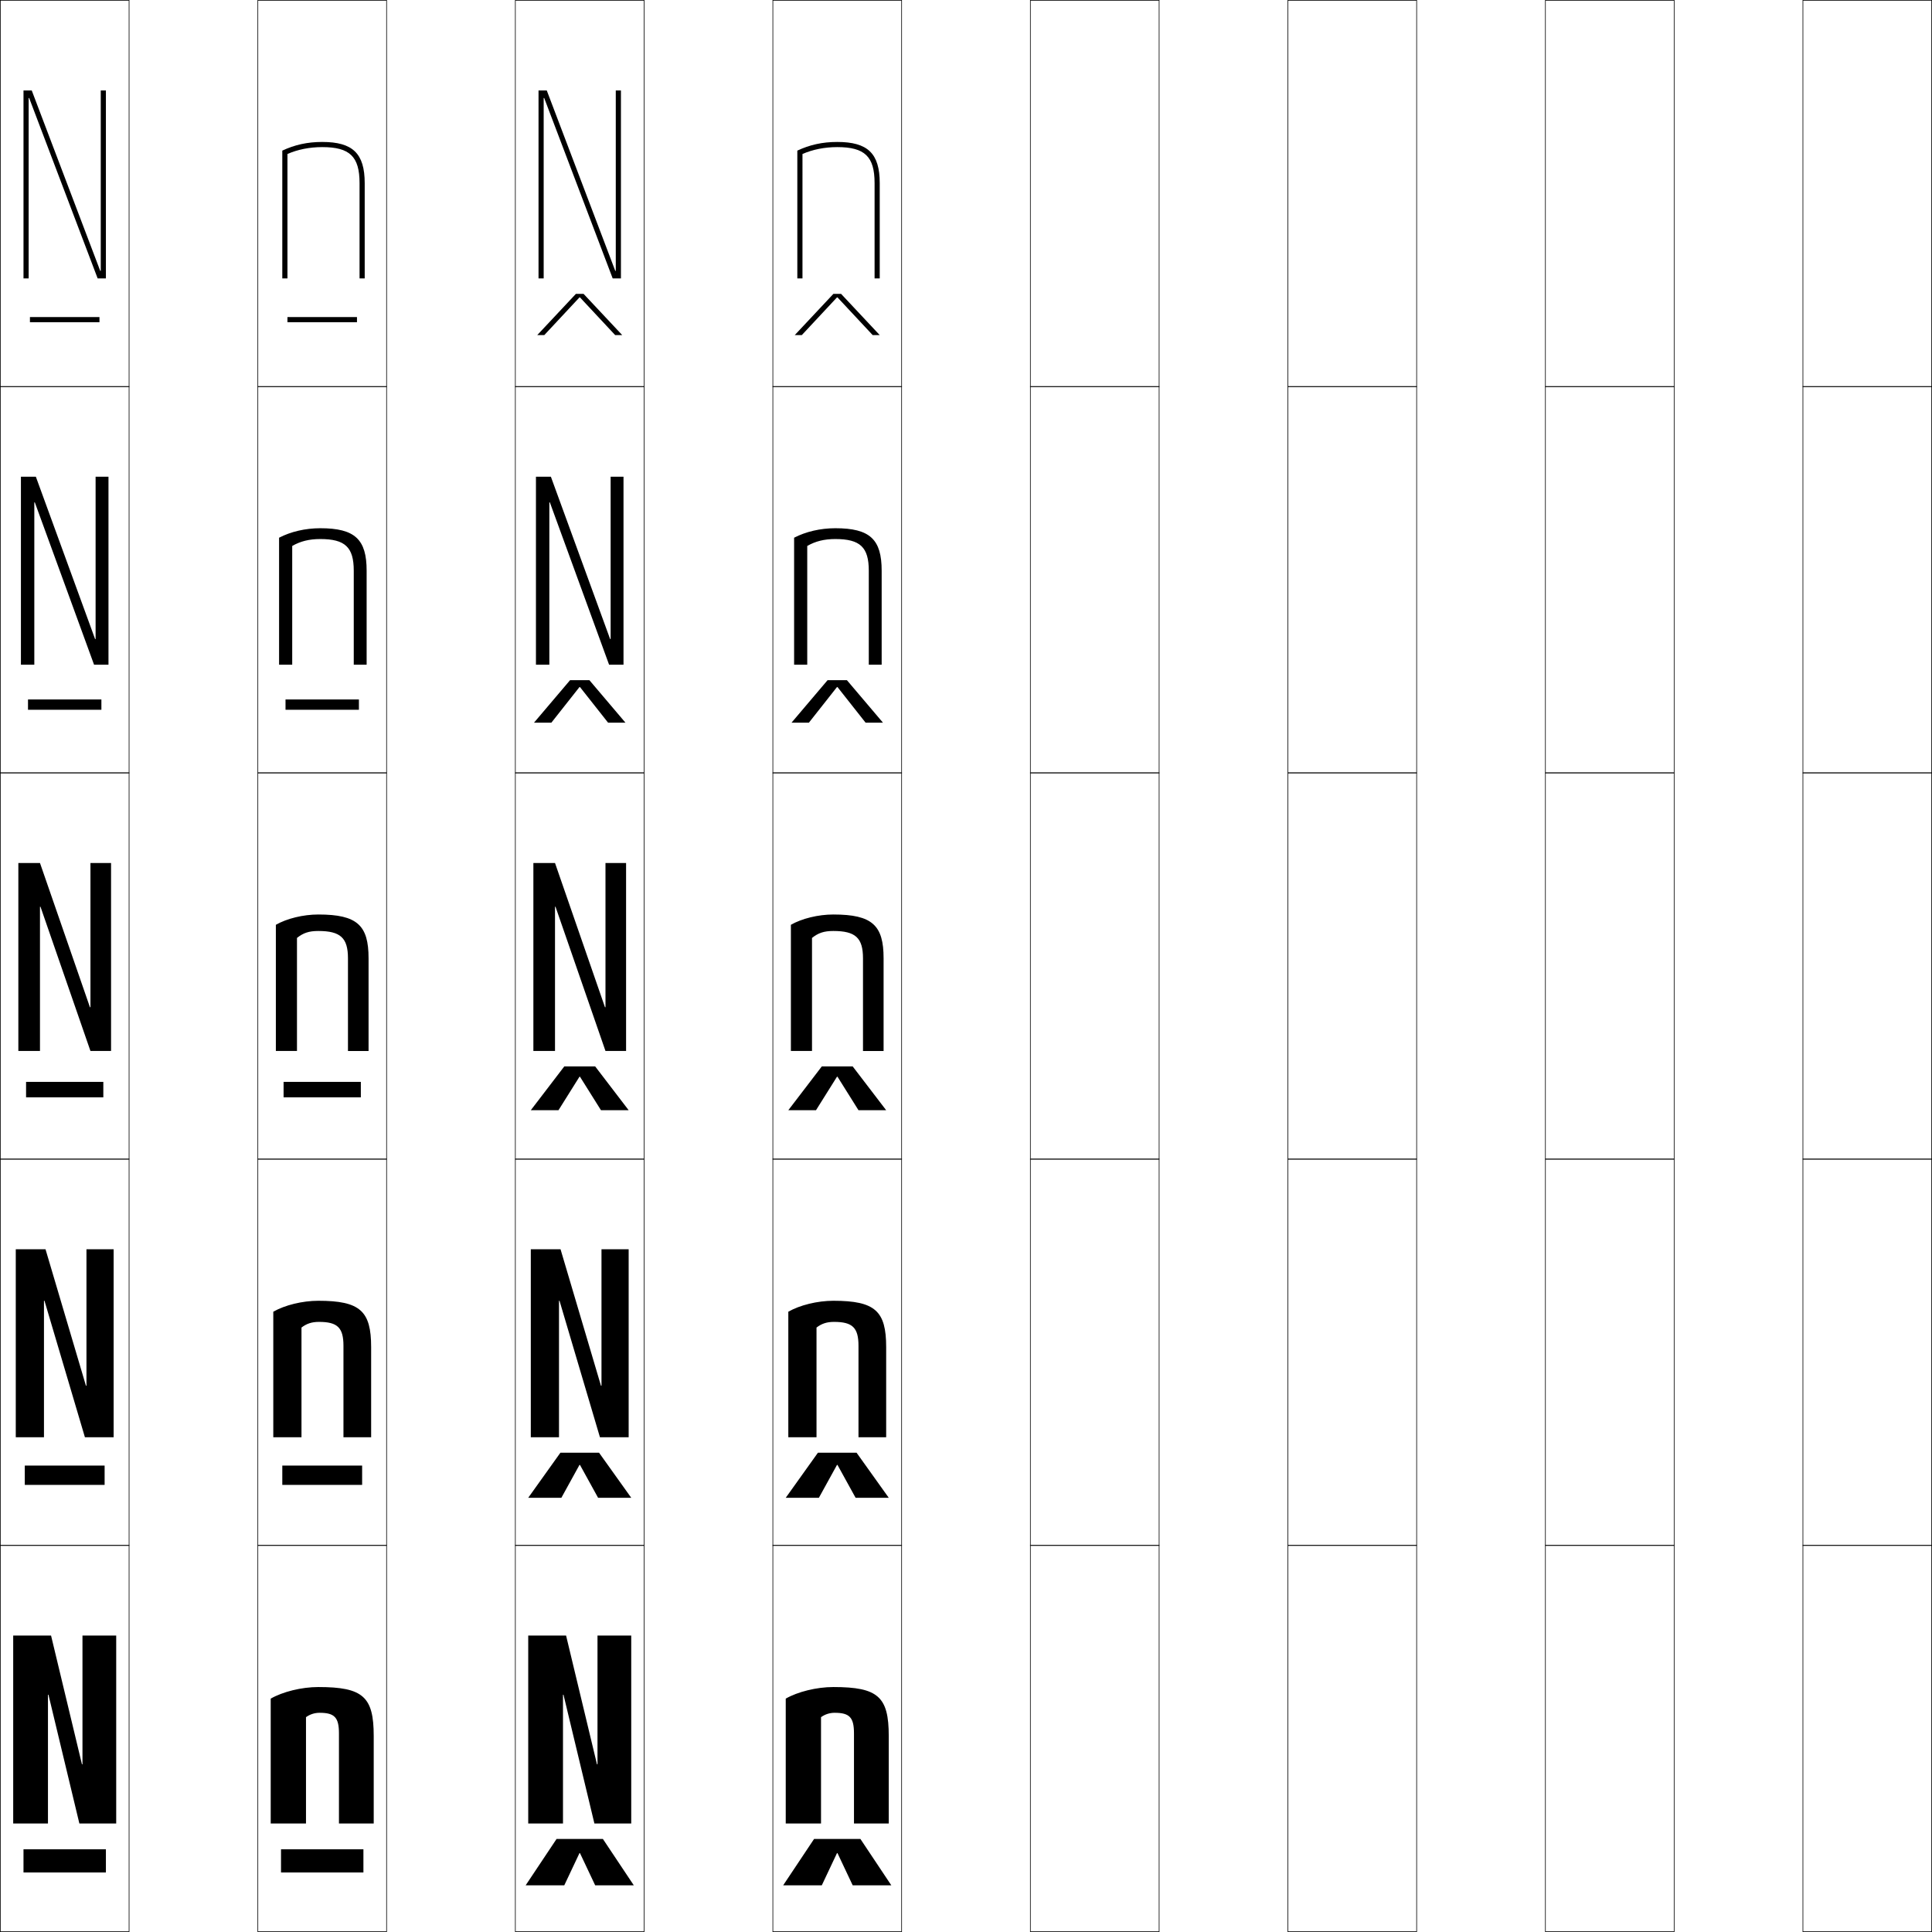 <?xml version="1.0" encoding="utf-8"?>
<!-- Generator: Adobe Illustrator 11 Build 225, SVG Export Plug-In . SVG Version: 6.0.0 Build 78)  -->
<!DOCTYPE svg PUBLIC "-//W3C//DTD SVG 1.0//EN"    "http://www.w3.org/TR/2001/REC-SVG-20010904/DTD/svg10.dtd">
<svg  xmlns="http://www.w3.org/2000/svg" xmlns:xlink="http://www.w3.org/1999/xlink" xmlns:a="http://ns.adobe.com/AdobeSVGViewerExtensions/3.0/"
	 width="750.25" height="750.25" viewBox="0 0 750.25 750.25" overflow="visible" enable-background="new 0 0 750.25 750.25"
	 xml:space="preserve">
		<g id="レイヤー1">
			<g>
				<rect x="0.125" y="0.125" fill="none" stroke="#000000" stroke-width="0.25" width="50" height="150"/> 
				<rect x="100.125" y="0.125" fill="none" stroke="#000000" stroke-width="0.25" width="50" height="150"/> 
				<rect x="200.125" y="0.125" fill="none" stroke="#000000" stroke-width="0.25" width="50" height="150"/> 
				<rect x="300.125" y="0.125" fill="none" stroke="#000000" stroke-width="0.25" width="50" height="150"/> 
				<rect x="400.125" y="0.125" fill="none" stroke="#000000" stroke-width="0.25" width="50" height="150"/> 
				<rect x="500.125" y="0.125" fill="none" stroke="#000000" stroke-width="0.25" width="50" height="150"/> 
				<rect x="600.125" y="0.125" fill="none" stroke="#000000" stroke-width="0.25" width="50" height="150"/> 
				<rect x="0.125" y="150.125" fill="none" stroke="#000000" stroke-width="0.25" width="50" height="150"/> 
				<rect x="100.125" y="150.125" fill="none" stroke="#000000" stroke-width="0.25" width="50" height="150"/> 
				<rect x="200.125" y="150.125" fill="none" stroke="#000000" stroke-width="0.25" width="50" height="150"/> 
				<rect x="300.125" y="150.125" fill="none" stroke="#000000" stroke-width="0.25" width="50" height="150"/> 
				<rect x="400.125" y="150.125" fill="none" stroke="#000000" stroke-width="0.25" width="50" height="150"/> 
				<rect x="500.125" y="150.125" fill="none" stroke="#000000" stroke-width="0.25" width="50" height="150"/> 
				<rect x="600.125" y="150.125" fill="none" stroke="#000000" stroke-width="0.25" width="50" height="150"/> 
				<rect x="0.125" y="300.125" fill="none" stroke="#000000" stroke-width="0.25" width="50" height="150"/> 
				<rect x="100.125" y="300.125" fill="none" stroke="#000000" stroke-width="0.25" width="50" height="150"/> 
				<rect x="200.125" y="300.125" fill="none" stroke="#000000" stroke-width="0.25" width="50" height="150"/> 
				<rect x="300.125" y="300.125" fill="none" stroke="#000000" stroke-width="0.25" width="50" height="150"/> 
				<rect x="400.125" y="300.125" fill="none" stroke="#000000" stroke-width="0.25" width="50" height="150"/> 
				<rect x="500.125" y="300.125" fill="none" stroke="#000000" stroke-width="0.25" width="50" height="150"/> 
				<rect x="600.125" y="300.125" fill="none" stroke="#000000" stroke-width="0.25" width="50" height="150"/> 
				<rect x="0.125" y="450.125" fill="none" stroke="#000000" stroke-width="0.25" width="50" height="150"/> 
				<rect x="100.125" y="450.125" fill="none" stroke="#000000" stroke-width="0.25" width="50" height="150"/> 
				<rect x="200.125" y="450.125" fill="none" stroke="#000000" stroke-width="0.25" width="50" height="150"/> 
				<rect x="300.125" y="450.125" fill="none" stroke="#000000" stroke-width="0.25" width="50" height="150"/> 
				<rect x="400.125" y="450.125" fill="none" stroke="#000000" stroke-width="0.25" width="50" height="150"/> 
				<rect x="500.125" y="450.125" fill="none" stroke="#000000" stroke-width="0.25" width="50" height="150"/> 
				<rect x="600.125" y="450.125" fill="none" stroke="#000000" stroke-width="0.25" width="50" height="150"/> 
				<rect x="0.125" y="600.125" fill="none" stroke="#000000" stroke-width="0.25" width="50" height="150"/> 
				<rect x="100.125" y="600.125" fill="none" stroke="#000000" stroke-width="0.25" width="50" height="150"/> 
				<rect x="200.125" y="600.125" fill="none" stroke="#000000" stroke-width="0.25" width="50" height="150"/> 
				<rect x="300.125" y="600.125" fill="none" stroke="#000000" stroke-width="0.25" width="50" height="150"/> 
				<rect x="400.125" y="600.125" fill="none" stroke="#000000" stroke-width="0.25" width="50" height="150"/> 
				<rect x="500.125" y="600.125" fill="none" stroke="#000000" stroke-width="0.25" width="50" height="150"/> 
				<rect x="600.125" y="600.125" fill="none" stroke="#000000" stroke-width="0.25" width="50" height="150"/> 
				<rect x="700.125" y="0.125" fill="none" stroke="#000000" stroke-width="0.25" width="50" height="150"/> 
				<rect x="700.125" y="150.125" fill="none" stroke="#000000" stroke-width="0.25" width="50" height="150"/> 
				<rect x="700.125" y="300.125" fill="none" stroke="#000000" stroke-width="0.25" width="50" height="150"/> 
				<rect x="700.125" y="450.125" fill="none" stroke="#000000" stroke-width="0.25" width="50" height="150"/> 
				<rect x="700.125" y="600.125" fill="none" stroke="#000000" stroke-width="0.25" width="50" height="150"/> 
			</g>
			<g>
				<polygon points="39.125,105.188 39.125,35.125 41.125,35.125 41.125,108.125 37.925,108.125 11.325,38.062 
					11.125,38.062 11.125,108.125 9.125,108.125 9.125,35.125 12.325,35.125 38.925,105.188 "/>
				<polygon points="13.325,195.094 13.325,258.125 8.125,258.125 8.125,185.125 13.925,185.125 36.925,248.156 
					37.125,248.156 37.125,185.125 42.125,185.125 42.125,258.125 36.525,258.125 13.525,195.094 "/>
				<polygon points="15.525,352.125 15.525,408.125 7.125,408.125 7.125,335.125 15.525,335.125 34.925,391.125 
					35.125,391.125 35.125,335.125 43.125,335.125 43.125,408.125 35.125,408.125 15.725,352.125 "/>
				<polygon points="17.075,505.125 17.075,558.125 6.125,558.125 6.125,485.125 17.675,485.125 33.375,538.125 
					33.575,538.125 33.575,485.125 44.125,485.125 44.125,558.125 32.975,558.125 17.275,505.125 "/>
				<polygon points="18.625,658.125 18.625,708.125 5.125,708.125 5.125,635.125 19.825,635.125 31.825,685.125 
					32.025,685.125 32.025,635.125 45.125,635.125 45.125,708.125 30.825,708.125 18.825,658.125 "/>
			</g>
			<g>
				<path d="M125.125,55.125c11.874,0,16.5,4.486,16.5,16v37h-2v-37c0-10.336-3.795-14-14.5-14
					c-4.923,0-9.562,0.941-13.5,2.678V108.125h-2V58.49
					C114.44,56.23,119.354,55.125,125.125,55.125z"/>
				<path d="M124.375,205.125c13.518,0,18,4.368,18,16.5v36.5h-5v-36.5c0-9.115-3.346-12.3-13-12.3
					c-4.296,0-7.71,0.849-10.9,2.689V258.125H108.375v-49.317
					C112.909,206.462,118.542,205.125,124.375,205.125z"/>
				<path d="M115.325,408.125H107.125v-49c4.252-2.432,10.605-4,16.5-4c15.162,0,19.5,4.25,19.5,17v36h-8v-36
					c0-7.895-2.896-10.6-11.5-10.6c-3.67,0-5.859,0.756-8.3,2.701V408.125z"/>
				<path d="M117.075,558.125H106.125v-48.75c4.429-2.541,11.278-4.25,17.5-4.25
					c16.278,0,20.5,4.023,20.5,18v35h-10.75v-35.5c0-7.042-2.3-9.3-9.5-9.3
					c-2.819,0-4.817,0.676-6.8,2.201V558.125z"/>
				<path d="M131.625,673.125c0-6.189-1.703-8-7.5-8c-1.969,0-3.774,0.596-5.3,1.701V708.125H105.125
					v-48.5c4.605-2.65,11.95-4.5,18.5-4.5c17.395,0,21.5,3.797,21.5,19v34h-13.5V673.125z"/>
			</g>
			<g>
				<polygon points="239.125,105.188 239.125,35.125 241.125,35.125 241.125,108.125 237.925,108.125 211.325,38.062 
					211.125,38.062 211.125,108.125 209.125,108.125 209.125,35.125 212.325,35.125 238.925,105.188 "/>
				<polygon points="213.325,195.094 213.325,258.125 208.125,258.125 208.125,185.125 213.925,185.125 
					236.925,248.156 237.125,248.156 237.125,185.125 242.125,185.125 242.125,258.125 236.525,258.125 
					213.525,195.094 "/>
				<polygon points="215.525,352.125 215.525,408.125 207.125,408.125 207.125,335.125 215.525,335.125 
					234.925,391.125 235.125,391.125 235.125,335.125 243.125,335.125 243.125,408.125 235.125,408.125 215.725,352.125 "/>
				<polygon points="217.075,505.125 217.075,558.125 206.125,558.125 206.125,485.125 217.675,485.125 233.375,538.125 
					233.575,538.125 233.575,485.125 244.125,485.125 244.125,558.125 232.975,558.125 217.275,505.125 "/>
				<polygon points="218.625,658.125 218.625,708.125 205.125,708.125 205.125,635.125 219.825,635.125 231.825,685.125 
					232.025,685.125 232.025,635.125 245.125,635.125 245.125,708.125 230.825,708.125 218.825,658.125 "/>
			</g>
			<g>
				<path d="M325.125,55.125c11.874,0,16.5,4.486,16.5,16v37h-2v-37c0-10.336-3.795-14-14.5-14
					c-4.923,0-9.562,0.941-13.5,2.678V108.125h-2V58.49
					C314.44,56.23,319.354,55.125,325.125,55.125z"/>
				<path d="M324.375,205.125c13.518,0,18,4.368,18,16.5v36.5h-5v-36.5c0-9.115-3.346-12.3-13-12.3
					c-4.296,0-7.71,0.849-10.9,2.689V258.125H308.375v-49.317
					C312.909,206.462,318.542,205.125,324.375,205.125z"/>
				<path d="M315.325,408.125H307.125v-49c4.252-2.432,10.605-4,16.5-4c15.162,0,19.5,4.25,19.5,17v36h-8v-36
					c0-7.895-2.896-10.6-11.5-10.6c-3.67,0-5.859,0.756-8.3,2.701V408.125z"/>
				<path d="M317.075,558.125H306.125v-48.75c4.429-2.541,11.278-4.25,17.5-4.25
					c16.278,0,20.5,4.023,20.5,18v35h-10.75v-35.5c0-7.042-2.3-9.3-9.5-9.3
					c-2.819,0-4.817,0.676-6.8,2.201V558.125z"/>
				<path d="M331.625,673.125c0-6.189-1.703-8-7.5-8c-1.969,0-3.774,0.596-5.3,1.701V708.125H305.125
					v-48.5c4.605-2.65,11.95-4.5,18.5-4.5c17.395,0,21.5,3.797,21.5,19v34h-13.5V673.125z"/>
			</g>
			<g>
				<rect x="9.125" y="718.125" width="32" height="9"/> 
				<rect x="9.625" y="569.125" width="31" height="7.5"/> 
				<rect x="10.125" y="420.125" width="30" height="6"/> 
				<rect x="10.875" y="271.625" width="28.5" height="4"/> 
				<rect x="11.625" y="123.125" width="27" height="2"/> 
			</g>
			<g>
				<rect x="109.125" y="718.125" width="32" height="9"/> 
				<rect x="109.625" y="569.125" width="31" height="7.5"/> 
				<rect x="110.125" y="420.125" width="30" height="6"/> 
				<rect x="110.875" y="271.625" width="28.5" height="4"/> 
				<rect x="111.625" y="123.125" width="27" height="2"/> 
			</g>
			<g>
				<polygon points="225.025,719.625 219.125,732.125 204.125,732.125 216.125,714.125 234.125,714.125 246.125,732.125 
					231.125,732.125 225.224,719.625 "/>
				<polygon points="225.025,568.875 218,581.625 205.125,581.625 217.625,564.125 232.625,564.125 245.125,581.625 
					232.25,581.625 225.224,568.875 "/>
				<polygon points="225.025,418.125 216.875,431.125 206.125,431.125 219.125,414.125 231.125,414.125 244.125,431.125 
					233.375,431.125 225.224,418.125 "/>
				<polygon points="242.875,280.625 236.13,280.625 225.224,266.809 225.024,266.809 214.12,280.625 
					207.375,280.625 221.375,264.125 228.875,264.125 "/>
				<polygon points="241.625,130.125 238.885,130.125 225.224,115.493 225.024,115.493 211.365,130.125 
					208.625,130.125 223.625,114.125 226.625,114.125 "/>
			</g>
			<g>
				<polygon points="325.025,719.625 319.125,732.125 304.125,732.125 316.125,714.125 334.125,714.125 346.125,732.125 
					331.125,732.125 325.224,719.625 "/>
				<polygon points="325.025,568.875 318,581.625 305.125,581.625 317.625,564.125 332.625,564.125 345.125,581.625 
					332.25,581.625 325.224,568.875 "/>
				<polygon points="325.025,418.125 316.875,431.125 306.125,431.125 319.125,414.125 331.125,414.125 344.125,431.125 
					333.375,431.125 325.224,418.125 "/>
				<polygon points="342.875,280.625 336.13,280.625 325.224,266.809 325.024,266.809 314.12,280.625 
					307.375,280.625 321.375,264.125 328.875,264.125 "/>
				<polygon points="341.625,130.125 338.885,130.125 325.224,115.493 325.024,115.493 311.365,130.125 
					308.625,130.125 323.625,114.125 326.625,114.125 "/>
			</g>
		</g>
	</svg>
